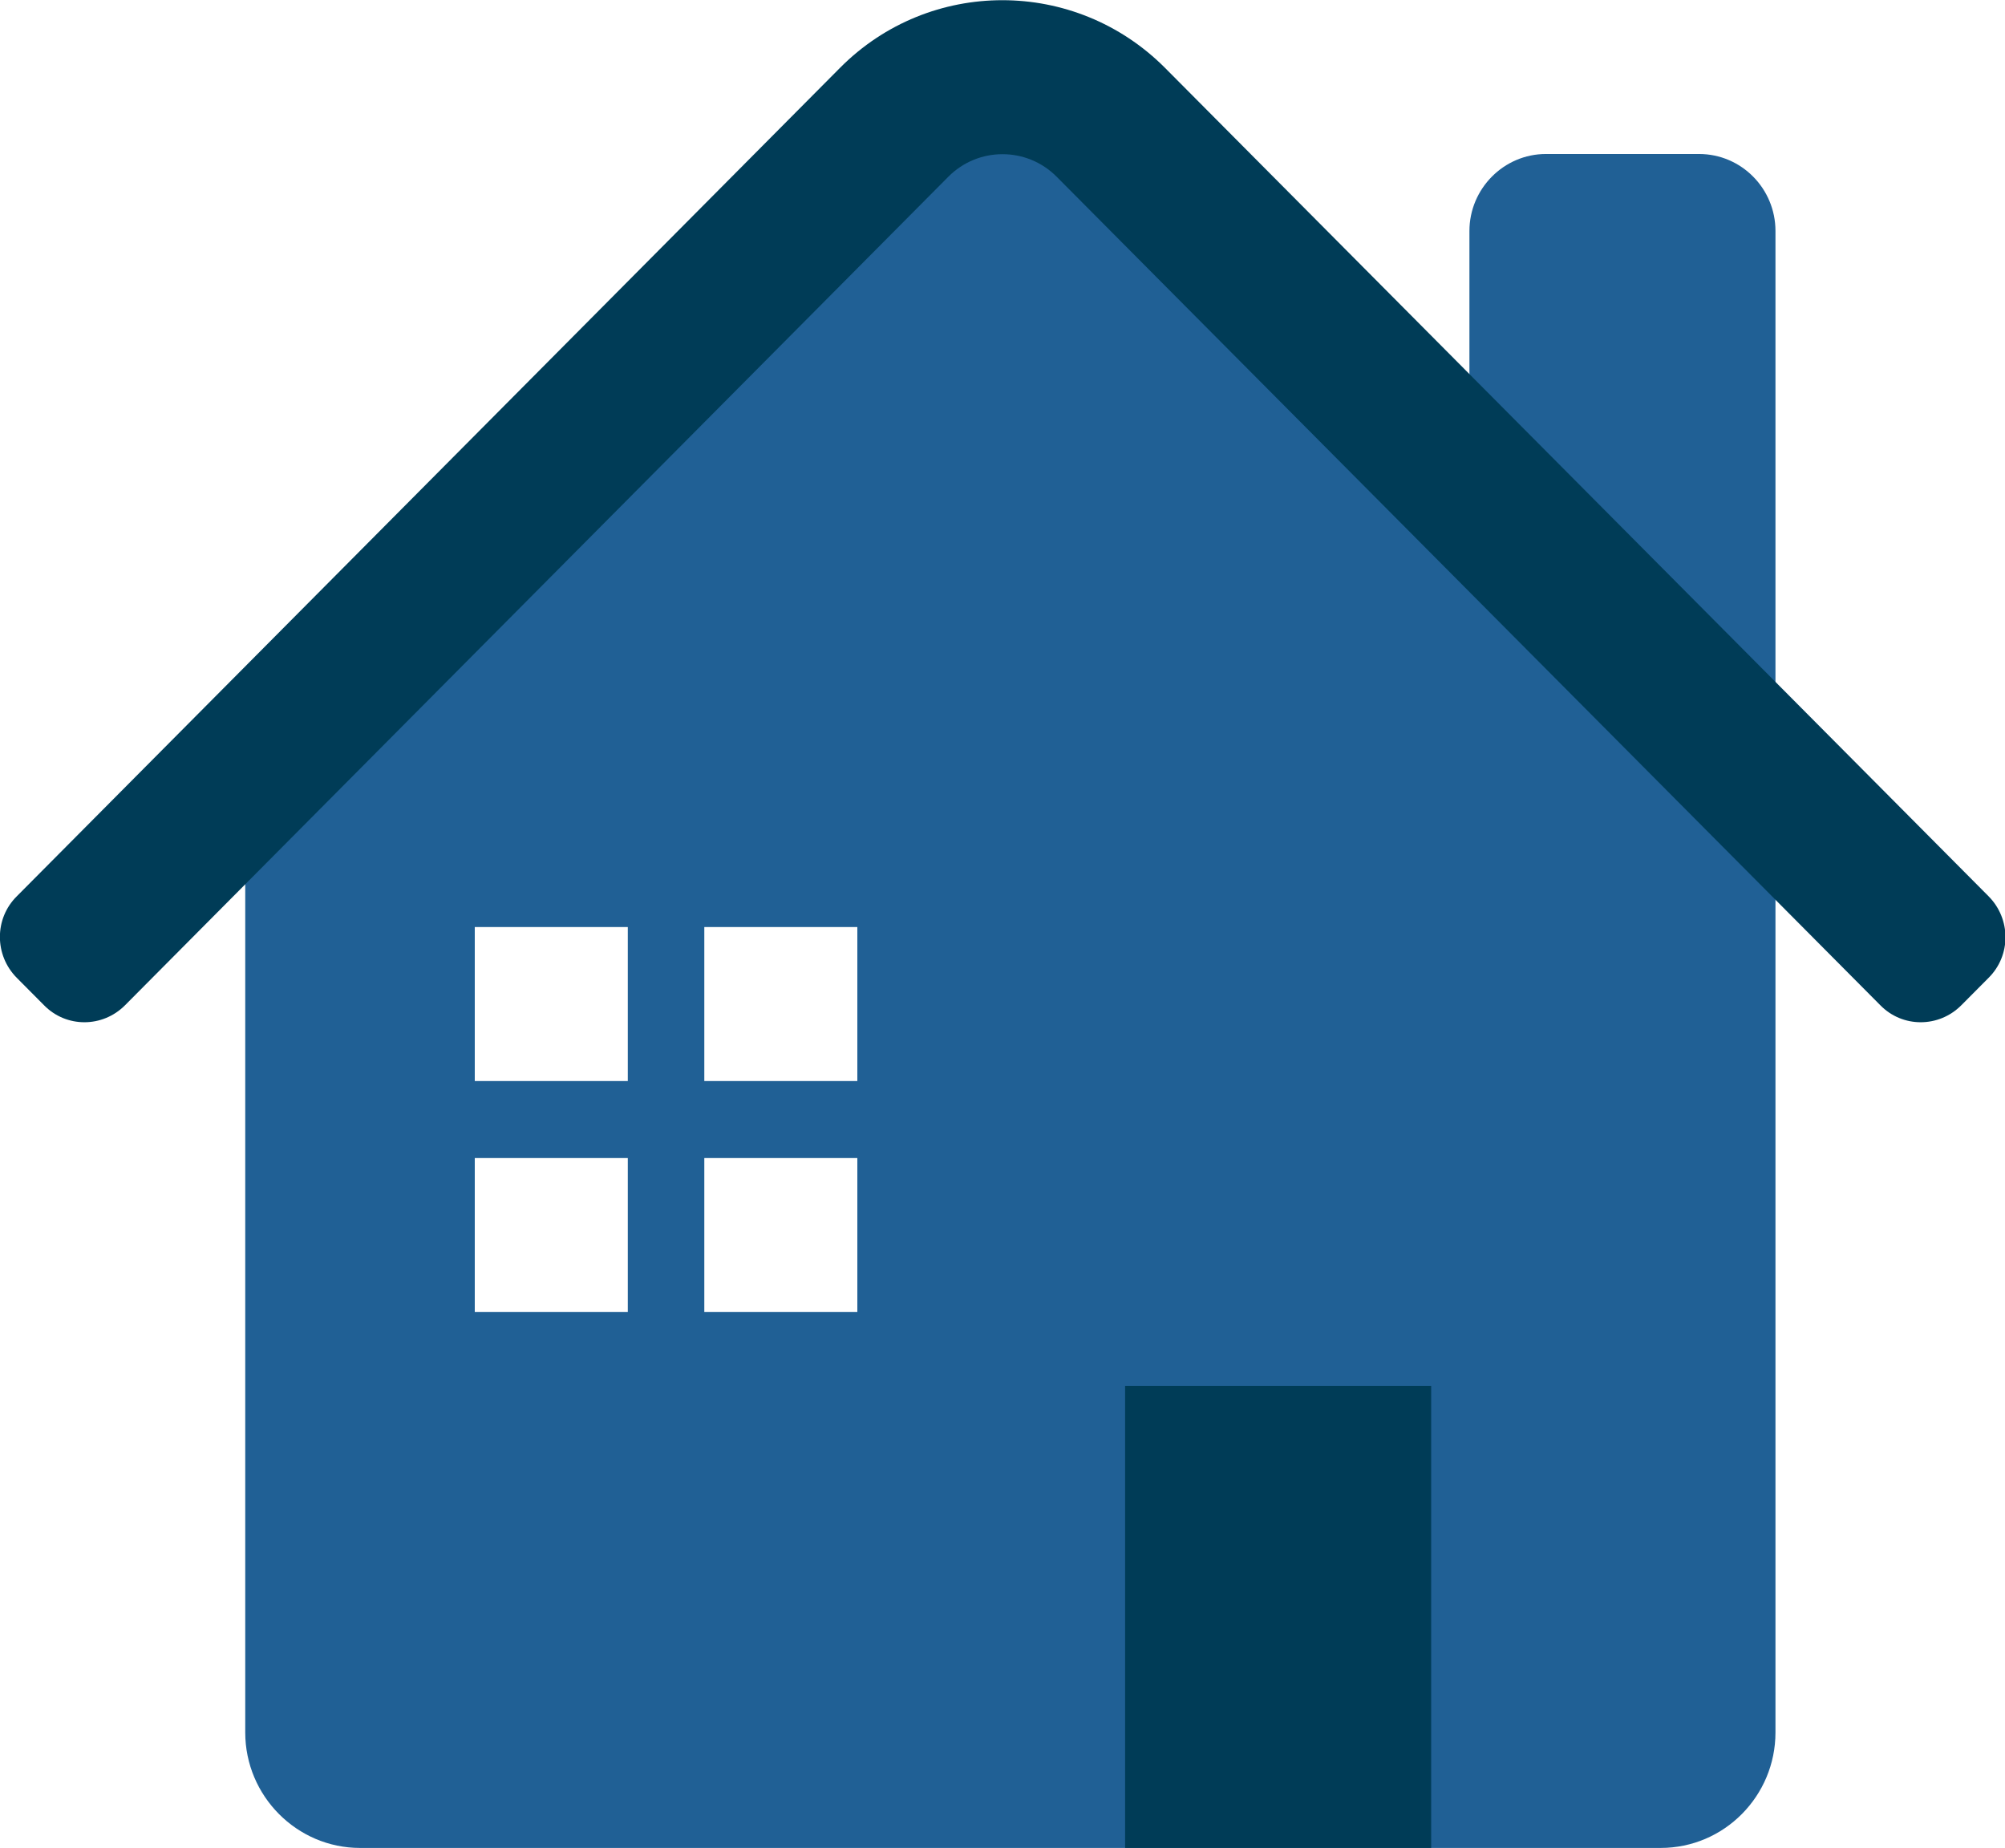 <svg width="102" height="94" viewBox="0 0 102 94" fill="none" xmlns="http://www.w3.org/2000/svg">
<g clip-path="url(#clip0_1591_4426)">
<path d="M86.431 7.833H78.646C76.505 7.833 74.754 9.596 74.754 11.75V23.5L55.117 4.152C52.84 1.86 49.142 1.86 46.865 4.152L12.476 39.167V88.125C12.476 91.356 15.103 94 18.314 94H84.485C87.715 94 90.323 91.356 90.323 88.125V11.75C90.323 9.596 88.591 7.833 86.431 7.833ZM31.938 66.74H24.153V58.907H31.938V66.74ZM31.938 54.99H24.153V47.157H31.938V54.99ZM43.615 66.74H35.83V58.907H43.615V66.74ZM43.615 54.99H35.83V47.157H43.615V54.99Z" fill="#206095"/>
<path d="M95.655 51.132L53.754 8.989C52.236 7.461 49.764 7.461 48.246 8.989L6.364 51.132C5.216 52.288 3.367 52.288 2.238 51.132L0.856 49.742C-0.292 48.587 -0.292 46.726 0.856 45.59L42.738 3.447C47.292 -1.136 54.688 -1.136 59.262 3.447L101.163 45.59C102.311 46.746 102.311 48.606 101.163 49.742L99.781 51.132C98.633 52.288 96.784 52.288 95.655 51.132Z" fill="#003C57"/>
<path d="M72.807 70.5H57.237V94H72.807V70.5Z" fill="#003C57"/>
</g>
<defs>
<clipPath id="clip0_1591_4426">
<rect width="102" height="94" fill="white"/>
</clipPath>
</defs>
</svg>

